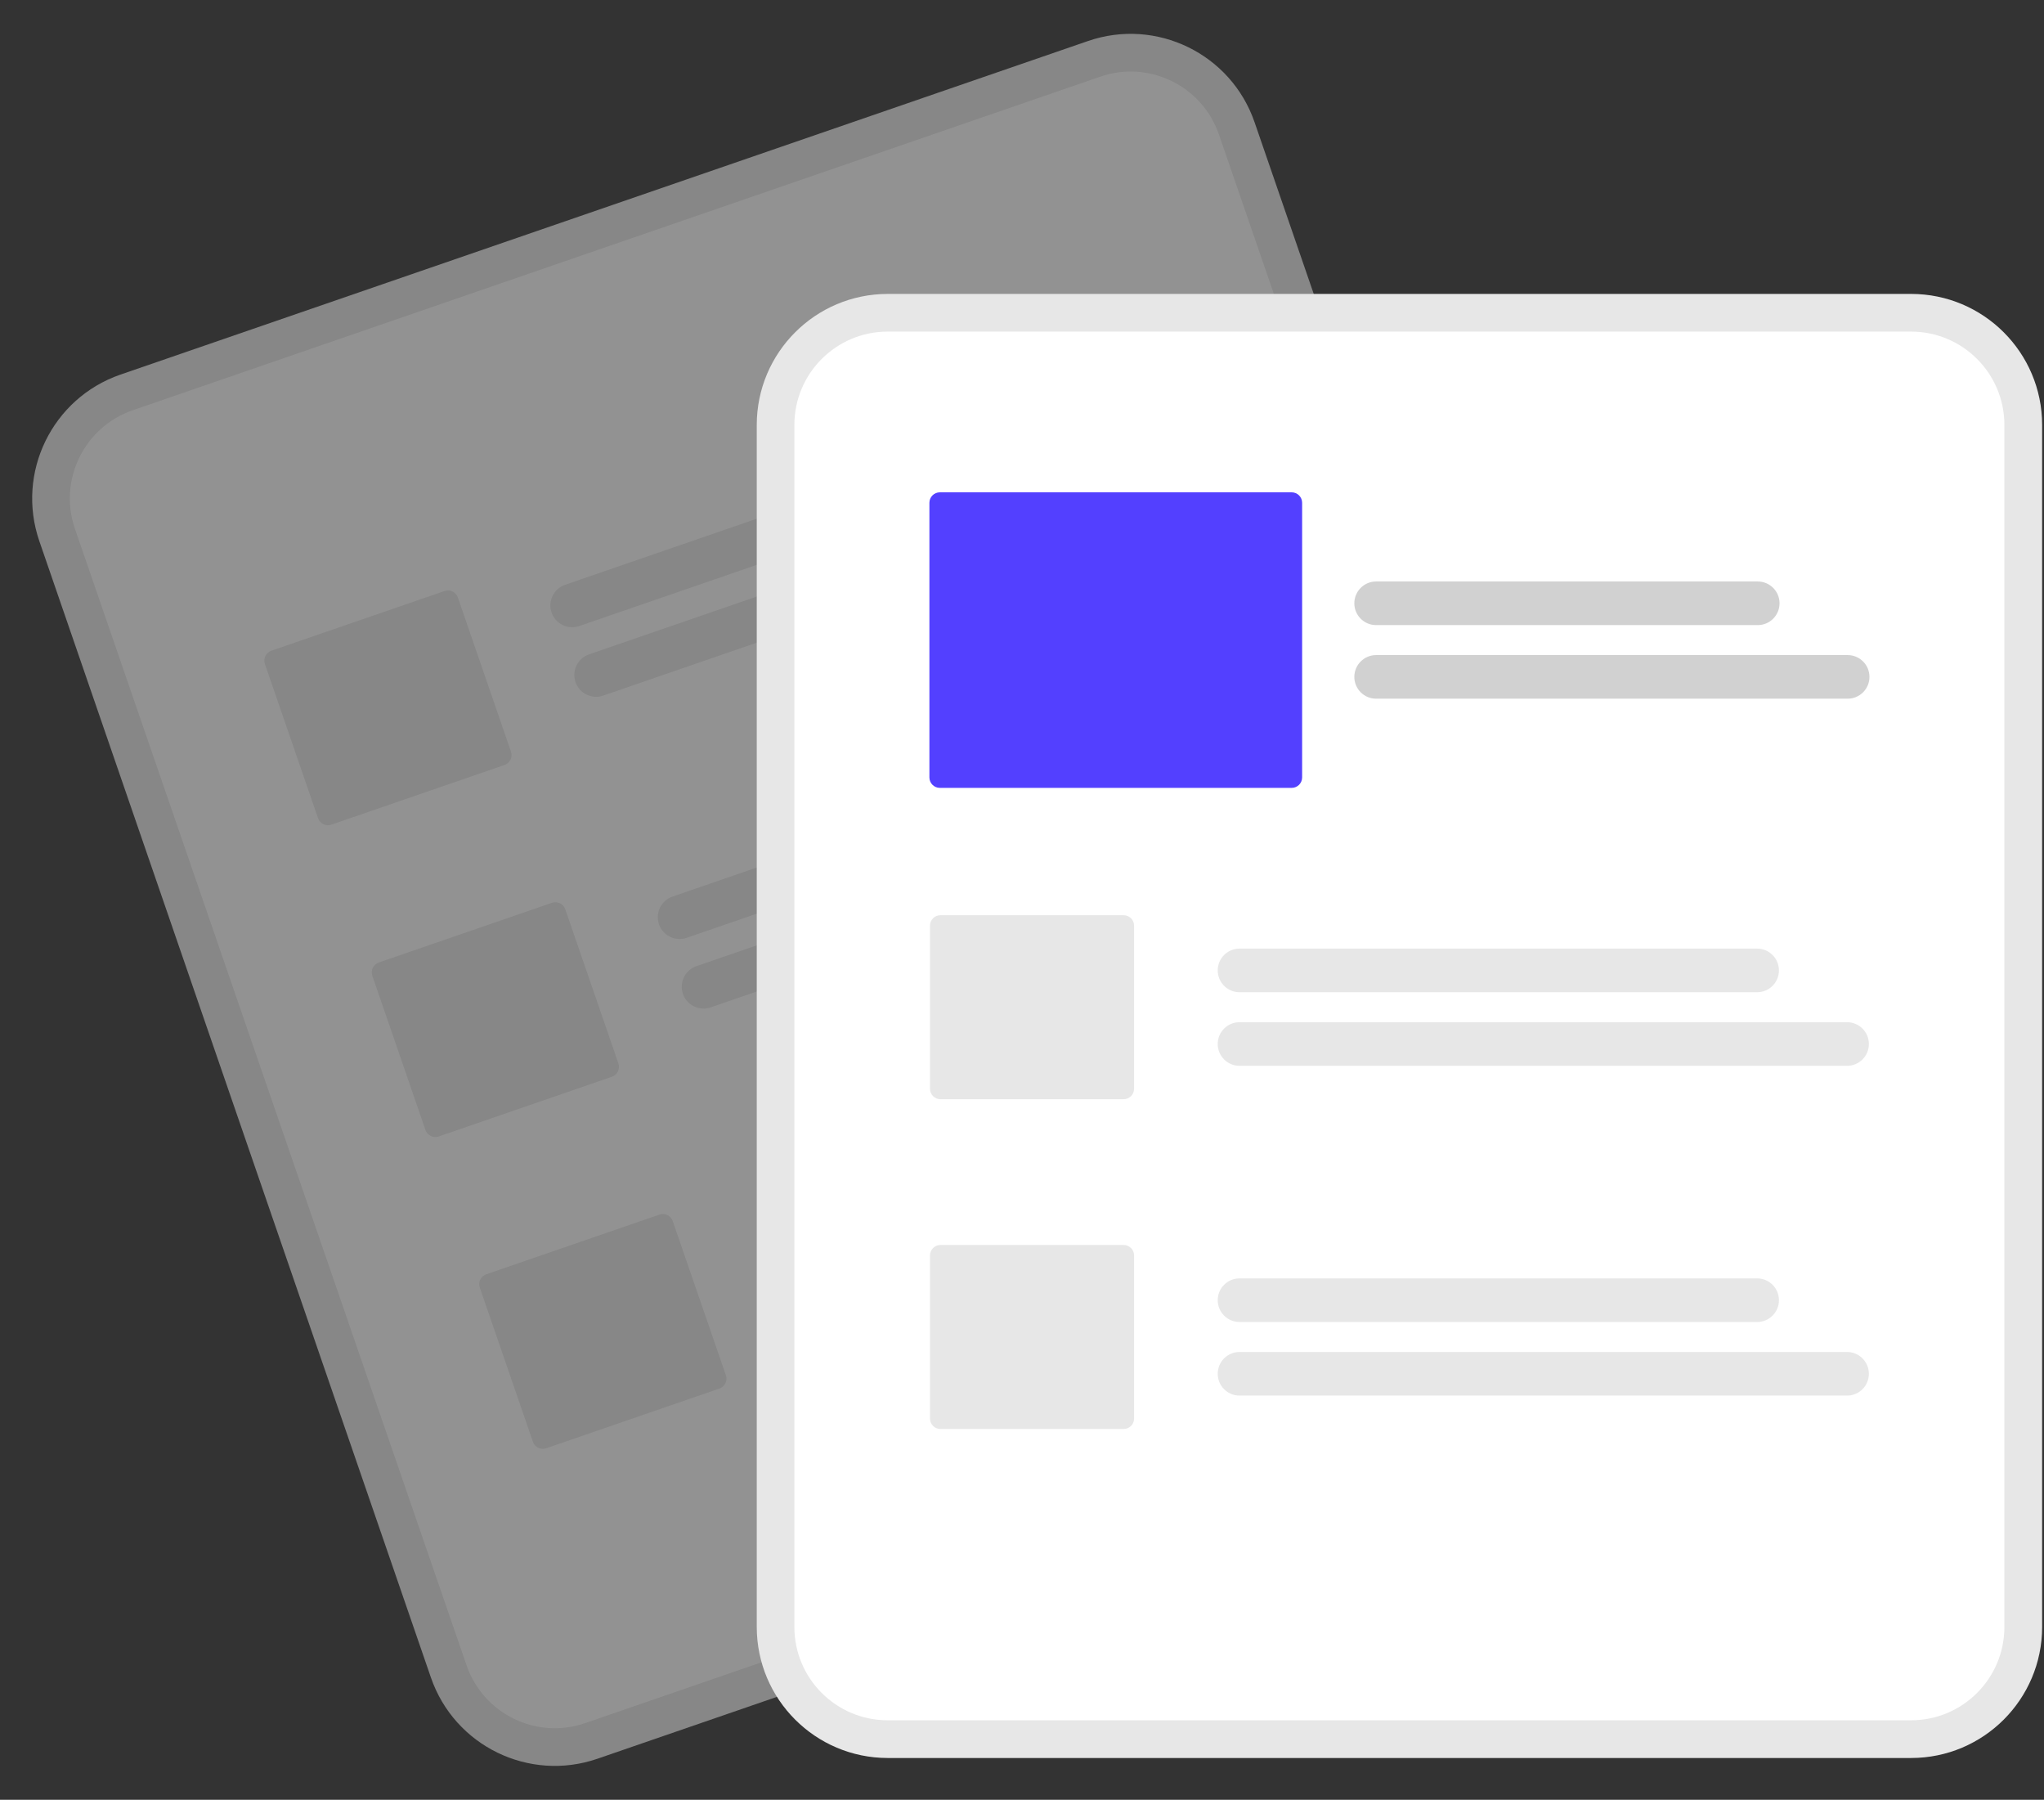 <svg width="284" height="250" viewBox="0 0 284 250" fill="none" xmlns="http://www.w3.org/2000/svg">
<rect x="0" y="0" width="284" height="250" fill="#333333" stroke="none"/>
<g opacity="0.465">
<path d="M151.187 5.693L141.797 8.929L26.119 48.8L16.73 52.036C7.241 55.318 2.201 65.662 5.462 75.157L59.878 233.038C63.16 242.526 73.504 247.567 82.999 244.306L83.024 244.298L217.432 197.971L217.456 197.963C226.945 194.681 231.986 184.337 228.725 174.842L174.308 16.961C171.026 7.473 160.683 2.432 151.187 5.693Z" fill="#E7E7E7"/>
<path d="M152.893 10.644L141.772 14.477L29.556 53.154L18.436 56.987C11.679 59.325 8.089 66.691 10.411 73.453L64.828 231.333C67.165 238.09 74.531 241.68 81.293 239.358L81.317 239.349L215.726 193.023L215.75 193.014C222.507 190.677 226.097 183.311 223.774 176.549L169.358 18.669C167.02 11.912 159.655 8.322 152.893 10.644Z" fill="white"/>
<path d="M148.479 63.526L80.485 86.962C78.903 87.505 77.18 86.664 76.636 85.082C76.094 83.502 76.932 81.781 78.511 81.235L146.505 57.8C148.087 57.257 149.81 58.1 150.352 59.682C150.894 61.261 150.056 62.98 148.479 63.526Z" fill="#E7E7E7"/>
<path d="M163.623 69.117L83.818 96.623C82.237 97.17 80.512 96.331 79.966 94.751C79.419 93.17 80.257 91.445 81.838 90.898C81.84 90.898 81.842 90.897 81.844 90.897L161.649 63.39C163.231 62.845 164.955 63.685 165.5 65.266C166.045 66.848 165.205 68.572 163.623 69.117Z" fill="#E7E7E7"/>
<path d="M163.409 106.833L95.416 130.268C93.835 130.815 92.11 129.976 91.564 128.396C91.017 126.815 91.855 125.09 93.436 124.543C93.438 124.543 93.44 124.542 93.442 124.542L161.436 101.106C163.016 100.559 164.741 101.397 165.289 102.977C165.836 104.558 164.998 106.283 163.417 106.83C163.415 106.831 163.412 106.832 163.409 106.833Z" fill="#E7E7E7"/>
<path d="M178.548 112.425L98.743 139.932C97.162 140.478 95.437 139.64 94.89 138.059C94.344 136.478 95.182 134.754 96.763 134.207C96.765 134.206 96.767 134.206 96.769 134.205L176.574 106.698C178.156 106.154 179.879 106.994 180.424 108.575C180.969 110.157 180.129 111.88 178.548 112.425Z" fill="#E7E7E7"/>
<path d="M178.331 150.141L110.337 173.576C108.754 174.119 107.032 173.275 106.49 171.693C105.949 170.115 106.787 168.396 108.363 167.85L176.357 144.414C177.938 143.869 179.662 144.709 180.207 146.291C180.752 147.872 179.912 149.596 178.331 150.141Z" fill="#E7E7E7"/>
<path d="M193.475 155.738L113.669 183.244C112.088 183.792 110.363 182.955 109.815 181.375C109.267 179.794 110.104 178.069 111.684 177.521C111.688 177.52 111.691 177.519 111.695 177.517L191.501 150.011C193.082 149.466 194.806 150.306 195.351 151.888C195.895 153.469 195.056 155.193 193.475 155.738Z" fill="#E7E7E7"/>
<path d="M70.098 106.26L46.036 114.554C45.278 114.814 44.452 114.411 44.19 113.654L36.807 92.235C36.547 91.477 36.949 90.65 37.707 90.388L61.769 82.095C62.528 81.835 63.354 82.237 63.616 82.995L70.998 104.414C71.259 105.172 70.856 105.998 70.098 106.26Z" fill="#E7E7E7"/>
<path d="M85.023 149.568L60.961 157.862C60.203 158.123 59.377 157.72 59.115 156.962L51.732 135.543C51.472 134.785 51.874 133.959 52.632 133.697L76.694 125.404C77.453 125.143 78.278 125.546 78.541 126.303L85.923 147.722C86.184 148.48 85.781 149.306 85.023 149.568Z" fill="#E7E7E7"/>
<path d="M99.956 192.881L75.893 201.175C75.135 201.435 74.309 201.032 74.047 200.275L66.665 178.856C66.404 178.098 66.807 177.272 67.564 177.01L91.627 168.716C92.385 168.456 93.211 168.858 93.473 169.616L100.856 191.035C101.116 191.793 100.714 192.619 99.956 192.881Z" fill="#E7E7E7"/>
</g>
<path d="M265.553 40.828H123.334C113.294 40.84 105.158 48.976 105.146 59.016V226.011C105.158 236.051 113.294 244.187 123.334 244.199H265.553C275.593 244.187 283.729 236.051 283.741 226.011V59.016C283.729 48.976 275.593 40.84 265.553 40.828Z" fill="#E7E7E7"/>
<path d="M265.546 46.062H123.326C116.176 46.07 110.382 51.864 110.374 59.014V226.009C110.382 233.159 116.176 238.953 123.326 238.961H265.546C272.695 238.953 278.489 233.159 278.497 226.009V59.014C278.489 51.864 272.695 46.071 265.546 46.062Z" fill="white"/>
<path d="M244.146 137.827H172.226C170.554 137.829 169.196 136.474 169.194 134.802C169.192 133.129 170.547 131.772 172.219 131.77C172.222 131.77 172.224 131.77 172.226 131.77H244.146C245.819 131.772 247.173 133.129 247.171 134.802C247.169 136.472 245.816 137.825 244.146 137.827Z" fill="#E7E7E7"/>
<path d="M256.639 148.05H172.226C170.554 148.052 169.196 146.697 169.194 145.024C169.192 143.352 170.547 141.994 172.219 141.992C172.222 141.992 172.224 141.992 172.226 141.992H256.639C258.312 141.992 259.668 143.348 259.668 145.021C259.668 146.694 258.312 148.05 256.639 148.05Z" fill="#E7E7E7"/>
<path d="M244.144 183.636H172.224C170.551 183.636 169.195 182.28 169.195 180.607C169.195 178.934 170.551 177.578 172.224 177.578H244.144C245.816 177.578 247.172 178.934 247.172 180.607C247.172 182.28 245.816 183.636 244.144 183.636Z" fill="#E7E7E7"/>
<path d="M256.637 193.858H172.224C170.551 193.858 169.195 192.502 169.195 190.83C169.195 189.157 170.551 187.801 172.224 187.801H256.637C258.31 187.801 259.666 189.157 259.666 190.83C259.666 192.502 258.31 193.858 256.637 193.858Z" fill="#E7E7E7"/>
<path d="M156.12 152.689H130.668C129.866 152.688 129.217 152.038 129.216 151.237V128.581C129.217 127.779 129.866 127.13 130.668 127.129H156.12C156.921 127.13 157.571 127.779 157.572 128.581V151.237C157.571 152.038 156.921 152.688 156.12 152.689Z" fill="#E7E7E7"/>
<path d="M156.12 198.498H130.668C129.866 198.497 129.217 197.847 129.216 197.045V174.39C129.217 173.588 129.866 172.938 130.668 172.938H156.12C156.921 172.938 157.571 173.588 157.572 174.39V197.045C157.571 197.847 156.921 198.497 156.12 198.498Z" fill="#E7E7E7"/>
<path d="M244.227 86.831H191.204C189.531 86.831 188.175 85.475 188.175 83.802C188.175 82.129 189.531 80.773 191.204 80.773H244.227C245.9 80.773 247.255 82.129 247.255 83.802C247.255 85.475 245.9 86.831 244.227 86.831Z" fill="#D1D1D1"/>
<path d="M256.72 97.054H191.204C189.531 97.054 188.175 95.698 188.175 94.025C188.175 92.352 189.531 90.996 191.204 90.996H256.72C258.393 90.996 259.749 92.352 259.749 94.025C259.749 95.698 258.393 97.054 256.72 97.054Z" fill="#D1D1D1"/>
<path d="M179.47 109.442H130.587C129.785 109.441 129.136 108.791 129.135 107.989V69.839C129.136 69.037 129.785 68.388 130.587 68.387H179.47C180.272 68.388 180.921 69.037 180.922 69.839V107.989C180.921 108.791 180.272 109.441 179.47 109.442Z" fill="#5340FF"/>
</svg>
